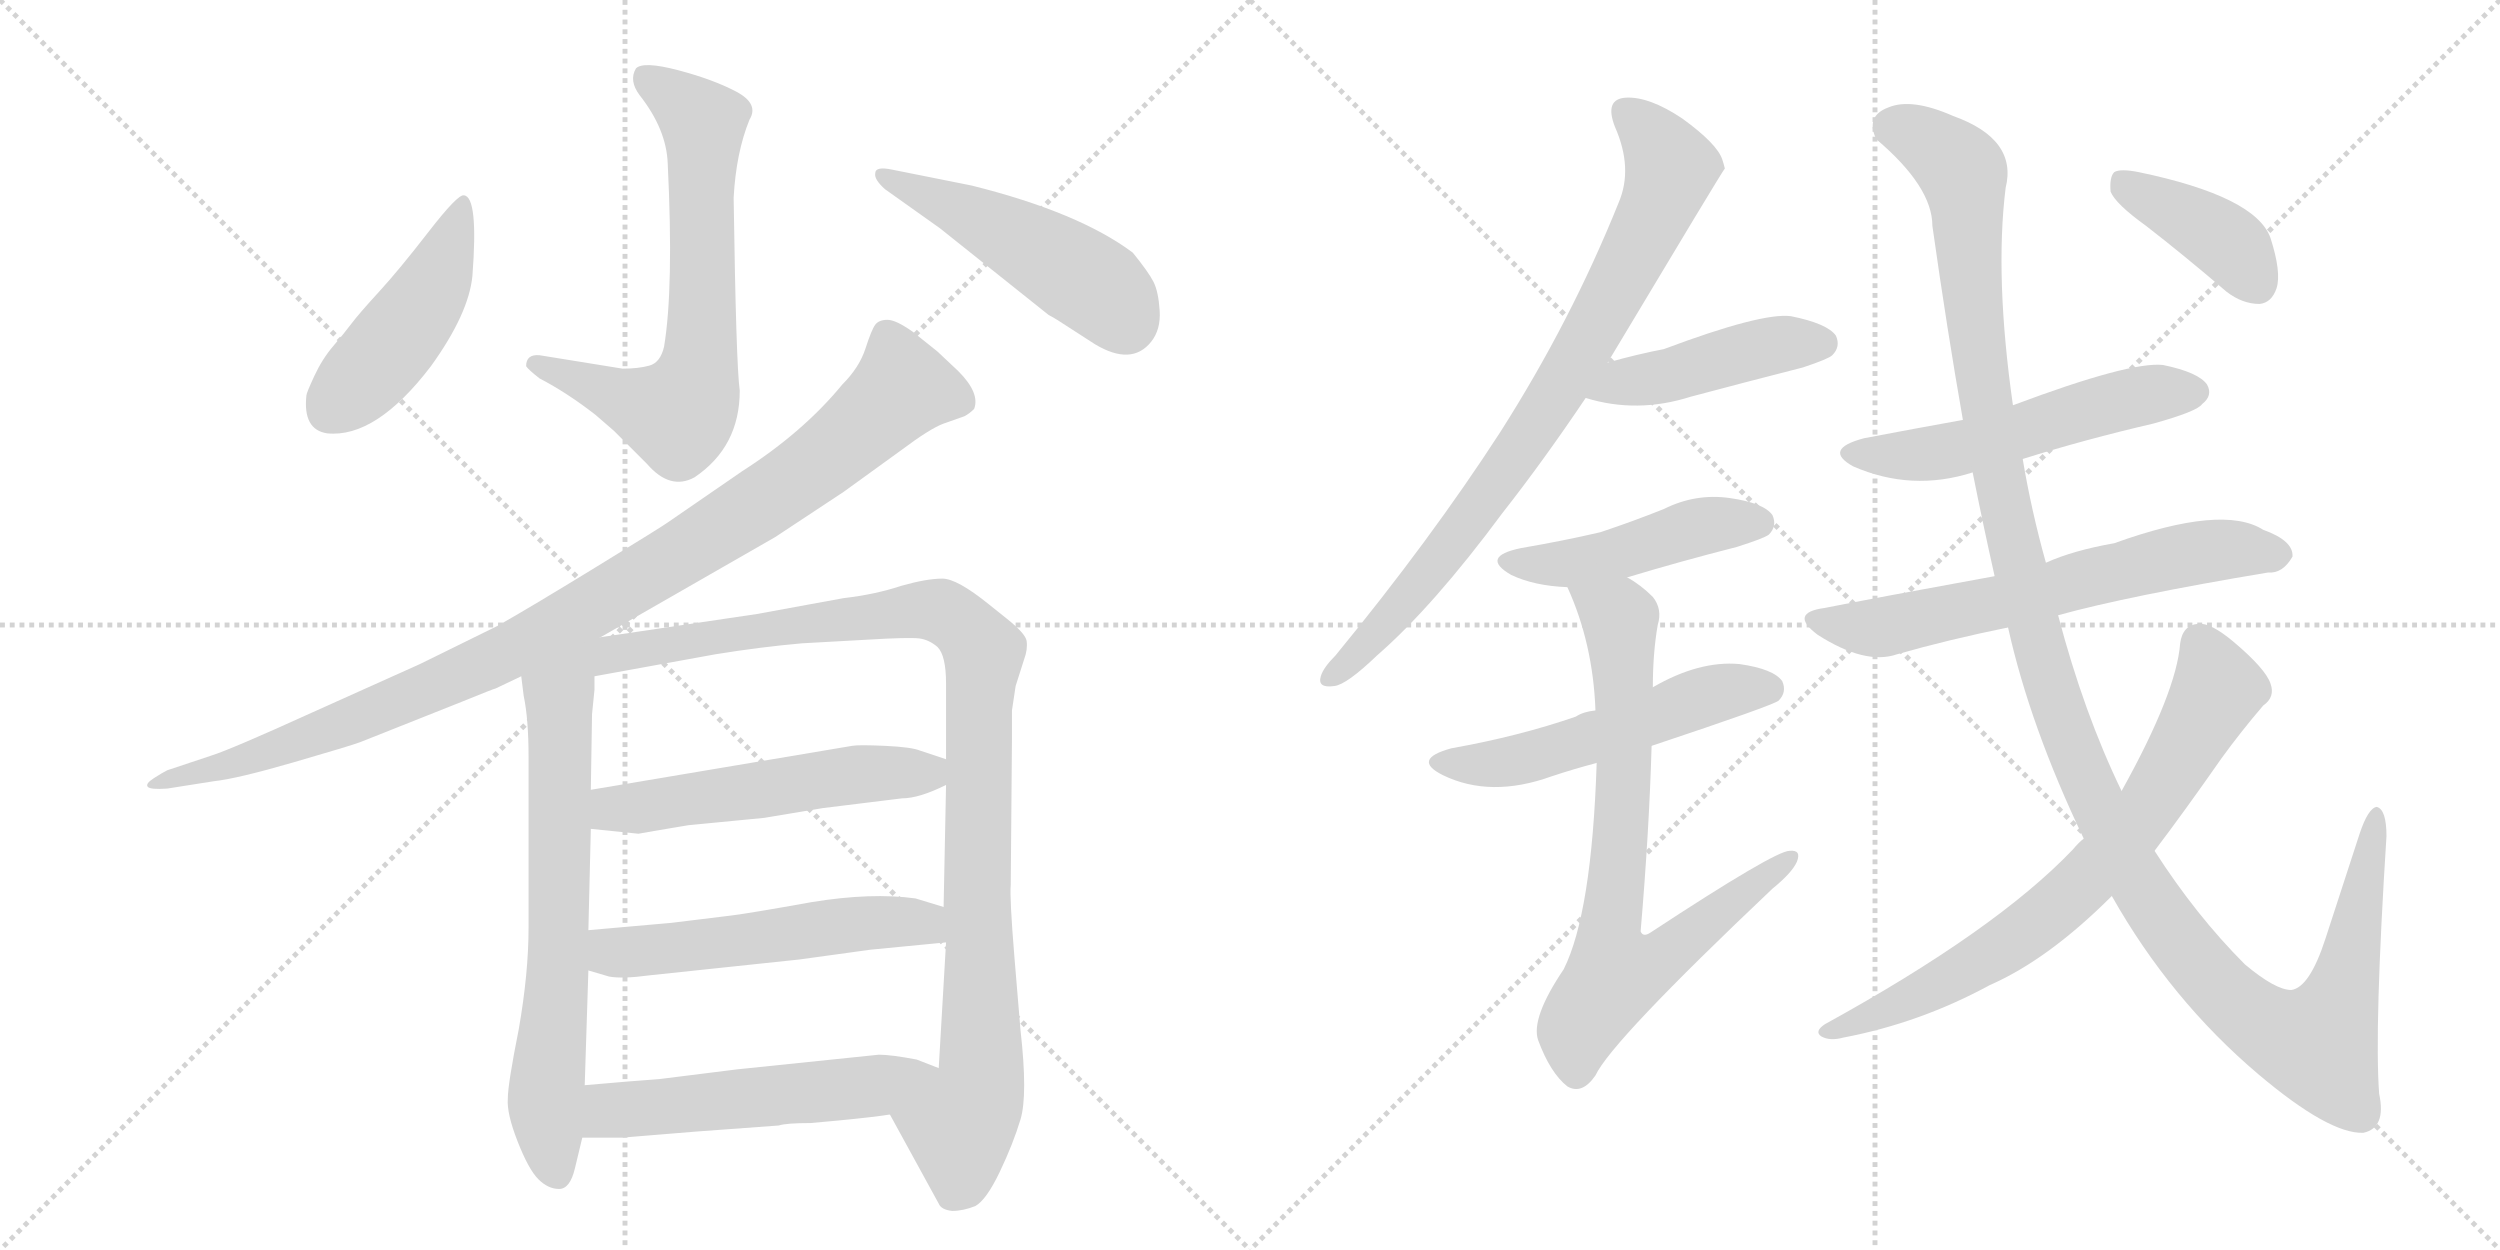<svg version="1.1" viewBox="0 0 2048 1024" xmlns="http://www.w3.org/2000/svg">
  <g stroke="lightgray" stroke-dasharray="1,1" stroke-width="1" transform="scale(4, 4)">
    <line x1="0" y1="0" x2="256" y2="256"></line>
    <line x1="256" y1="0" x2="0" y2="256"></line>
    <line x1="128" y1="0" x2="128" y2="256"></line>
    <line x1="0" y1="128" x2="256" y2="128"></line>
    <line x1="256" y1="0" x2="512" y2="256"></line>
    <line x1="512" y1="0" x2="256" y2="256"></line>
    <line x1="384" y1="0" x2="384" y2="256"></line>
    <line x1="256" y1="128" x2="512" y2="128"></line>
  </g>
<g transform="scale(1, -1) translate(0, -850)">
   <style type="text/css">
    @keyframes keyframes0 {
      from {
       stroke: black;
       stroke-dashoffset: 682;
       stroke-width: 128;
       }
       69% {
       animation-timing-function: step-end;
       stroke: black;
       stroke-dashoffset: 0;
       stroke-width: 128;
       }
       to {
       stroke: black;
       stroke-width: 1024;
       }
       }
       #make-me-a-hanzi-animation-0 {
         animation: keyframes0 0.805s both;
         animation-delay: 0s;
         animation-timing-function: linear;
       }
    @keyframes keyframes1 {
      from {
       stroke: black;
       stroke-dashoffset: 463;
       stroke-width: 128;
       }
       60% {
       animation-timing-function: step-end;
       stroke: black;
       stroke-dashoffset: 0;
       stroke-width: 128;
       }
       to {
       stroke: black;
       stroke-width: 1024;
       }
       }
       #make-me-a-hanzi-animation-1 {
         animation: keyframes1 0.627s both;
         animation-delay: 0.805s;
         animation-timing-function: linear;
       }
    @keyframes keyframes2 {
      from {
       stroke: black;
       stroke-dashoffset: 489;
       stroke-width: 128;
       }
       61% {
       animation-timing-function: step-end;
       stroke: black;
       stroke-dashoffset: 0;
       stroke-width: 128;
       }
       to {
       stroke: black;
       stroke-width: 1024;
       }
       }
       #make-me-a-hanzi-animation-2 {
         animation: keyframes2 0.648s both;
         animation-delay: 1.432s;
         animation-timing-function: linear;
       }
    @keyframes keyframes3 {
      from {
       stroke: black;
       stroke-dashoffset: 1007;
       stroke-width: 128;
       }
       77% {
       animation-timing-function: step-end;
       stroke: black;
       stroke-dashoffset: 0;
       stroke-width: 128;
       }
       to {
       stroke: black;
       stroke-width: 1024;
       }
       }
       #make-me-a-hanzi-animation-3 {
         animation: keyframes3 1.069s both;
         animation-delay: 2.08s;
         animation-timing-function: linear;
       }
    @keyframes keyframes4 {
      from {
       stroke: black;
       stroke-dashoffset: 700;
       stroke-width: 128;
       }
       69% {
       animation-timing-function: step-end;
       stroke: black;
       stroke-dashoffset: 0;
       stroke-width: 128;
       }
       to {
       stroke: black;
       stroke-width: 1024;
       }
       }
       #make-me-a-hanzi-animation-4 {
         animation: keyframes4 0.82s both;
         animation-delay: 3.149s;
         animation-timing-function: linear;
       }
    @keyframes keyframes5 {
      from {
       stroke: black;
       stroke-dashoffset: 1031;
       stroke-width: 128;
       }
       77% {
       animation-timing-function: step-end;
       stroke: black;
       stroke-dashoffset: 0;
       stroke-width: 128;
       }
       to {
       stroke: black;
       stroke-width: 1024;
       }
       }
       #make-me-a-hanzi-animation-5 {
         animation: keyframes5 1.089s both;
         animation-delay: 3.969s;
         animation-timing-function: linear;
       }
    @keyframes keyframes6 {
      from {
       stroke: black;
       stroke-dashoffset: 541;
       stroke-width: 128;
       }
       64% {
       animation-timing-function: step-end;
       stroke: black;
       stroke-dashoffset: 0;
       stroke-width: 128;
       }
       to {
       stroke: black;
       stroke-width: 1024;
       }
       }
       #make-me-a-hanzi-animation-6 {
         animation: keyframes6 0.69s both;
         animation-delay: 5.058s;
         animation-timing-function: linear;
       }
    @keyframes keyframes7 {
      from {
       stroke: black;
       stroke-dashoffset: 544;
       stroke-width: 128;
       }
       64% {
       animation-timing-function: step-end;
       stroke: black;
       stroke-dashoffset: 0;
       stroke-width: 128;
       }
       to {
       stroke: black;
       stroke-width: 1024;
       }
       }
       #make-me-a-hanzi-animation-7 {
         animation: keyframes7 0.693s both;
         animation-delay: 5.748s;
         animation-timing-function: linear;
       }
    @keyframes keyframes8 {
      from {
       stroke: black;
       stroke-dashoffset: 512;
       stroke-width: 128;
       }
       63% {
       animation-timing-function: step-end;
       stroke: black;
       stroke-dashoffset: 0;
       stroke-width: 128;
       }
       to {
       stroke: black;
       stroke-width: 1024;
       }
       }
       #make-me-a-hanzi-animation-8 {
         animation: keyframes8 0.667s both;
         animation-delay: 6.441s;
         animation-timing-function: linear;
       }
    @keyframes keyframes9 {
      from {
       stroke: black;
       stroke-dashoffset: 817;
       stroke-width: 128;
       }
       73% {
       animation-timing-function: step-end;
       stroke: black;
       stroke-dashoffset: 0;
       stroke-width: 128;
       }
       to {
       stroke: black;
       stroke-width: 1024;
       }
       }
       #make-me-a-hanzi-animation-9 {
         animation: keyframes9 0.915s both;
         animation-delay: 7.108s;
         animation-timing-function: linear;
       }
    @keyframes keyframes10 {
      from {
       stroke: black;
       stroke-dashoffset: 449;
       stroke-width: 128;
       }
       59% {
       animation-timing-function: step-end;
       stroke: black;
       stroke-dashoffset: 0;
       stroke-width: 128;
       }
       to {
       stroke: black;
       stroke-width: 1024;
       }
       }
       #make-me-a-hanzi-animation-10 {
         animation: keyframes10 0.615s both;
         animation-delay: 8.022s;
         animation-timing-function: linear;
       }
    @keyframes keyframes11 {
      from {
       stroke: black;
       stroke-dashoffset: 463;
       stroke-width: 128;
       }
       60% {
       animation-timing-function: step-end;
       stroke: black;
       stroke-dashoffset: 0;
       stroke-width: 128;
       }
       to {
       stroke: black;
       stroke-width: 1024;
       }
       }
       #make-me-a-hanzi-animation-11 {
         animation: keyframes11 0.627s both;
         animation-delay: 8.638s;
         animation-timing-function: linear;
       }
    @keyframes keyframes12 {
      from {
       stroke: black;
       stroke-dashoffset: 533;
       stroke-width: 128;
       }
       63% {
       animation-timing-function: step-end;
       stroke: black;
       stroke-dashoffset: 0;
       stroke-width: 128;
       }
       to {
       stroke: black;
       stroke-width: 1024;
       }
       }
       #make-me-a-hanzi-animation-12 {
         animation: keyframes12 0.684s both;
         animation-delay: 9.265s;
         animation-timing-function: linear;
       }
    @keyframes keyframes13 {
      from {
       stroke: black;
       stroke-dashoffset: 762;
       stroke-width: 128;
       }
       71% {
       animation-timing-function: step-end;
       stroke: black;
       stroke-dashoffset: 0;
       stroke-width: 128;
       }
       to {
       stroke: black;
       stroke-width: 1024;
       }
       }
       #make-me-a-hanzi-animation-13 {
         animation: keyframes13 0.87s both;
         animation-delay: 9.948s;
         animation-timing-function: linear;
       }
    @keyframes keyframes14 {
      from {
       stroke: black;
       stroke-dashoffset: 541;
       stroke-width: 128;
       }
       64% {
       animation-timing-function: step-end;
       stroke: black;
       stroke-dashoffset: 0;
       stroke-width: 128;
       }
       to {
       stroke: black;
       stroke-width: 1024;
       }
       }
       #make-me-a-hanzi-animation-14 {
         animation: keyframes14 0.69s both;
         animation-delay: 10.819s;
         animation-timing-function: linear;
       }
    @keyframes keyframes15 {
      from {
       stroke: black;
       stroke-dashoffset: 640;
       stroke-width: 128;
       }
       68% {
       animation-timing-function: step-end;
       stroke: black;
       stroke-dashoffset: 0;
       stroke-width: 128;
       }
       to {
       stroke: black;
       stroke-width: 1024;
       }
       }
       #make-me-a-hanzi-animation-15 {
         animation: keyframes15 0.771s both;
         animation-delay: 11.509s;
         animation-timing-function: linear;
       }
    @keyframes keyframes16 {
      from {
       stroke: black;
       stroke-dashoffset: 1329;
       stroke-width: 128;
       }
       81% {
       animation-timing-function: step-end;
       stroke: black;
       stroke-dashoffset: 0;
       stroke-width: 128;
       }
       to {
       stroke: black;
       stroke-width: 1024;
       }
       }
       #make-me-a-hanzi-animation-16 {
         animation: keyframes16 1.332s both;
         animation-delay: 12.28s;
         animation-timing-function: linear;
       }
    @keyframes keyframes17 {
      from {
       stroke: black;
       stroke-dashoffset: 734;
       stroke-width: 128;
       }
       70% {
       animation-timing-function: step-end;
       stroke: black;
       stroke-dashoffset: 0;
       stroke-width: 128;
       }
       to {
       stroke: black;
       stroke-width: 1024;
       }
       }
       #make-me-a-hanzi-animation-17 {
         animation: keyframes17 0.847s both;
         animation-delay: 13.611s;
         animation-timing-function: linear;
       }
    @keyframes keyframes18 {
      from {
       stroke: black;
       stroke-dashoffset: 399;
       stroke-width: 128;
       }
       56% {
       animation-timing-function: step-end;
       stroke: black;
       stroke-dashoffset: 0;
       stroke-width: 128;
       }
       to {
       stroke: black;
       stroke-width: 1024;
       }
       }
       #make-me-a-hanzi-animation-18 {
         animation: keyframes18 0.575s both;
         animation-delay: 14.458s;
         animation-timing-function: linear;
       }
</style>
<path d="M 544 566 Q 541 553 532 550.5 Q 523 548 510 548 L 442 559 Q 431 560 431 550 Q 433 547 442 540 Q 465 528 488 510 L 503 497 L 523 477 Q 527 473 530 470 Q 549 448 569 459 Q 606 484 606 530 Q 603 551 601 688 Q 603 725 614 752 Q 622 765 603 775 Q 584 785 555.5 792.5 Q 527 800 521 794 Q 515 784 524 772 Q 546 744 547 716 Q 552 614 544 566 Z" fill="lightgray"></path> 
<path d="M 380 690 Q 375 691 351 660 Q 327 629 310.5 611 Q 294 593 288 585 Q 282 577 273 566.5 Q 264 556 257.5 542 Q 251 528 251 526 Q 248 498 268 495 Q 308 491 353 550 Q 384 593 387 624 Q 392 689 380 690 Z" fill="lightgray"></path> 
<path d="M 731 711 Q 717 714 717 708 Q 716 703 725 695 L 770 663 L 859 592 Q 861 591 866 588 L 897 568 Q 927 550 943 570 Q 951 580 950 595.5 Q 949 611 945 619 Q 941 627 928 643 Q 884 676 796 698 L 731 711 Z" fill="lightgray"></path> 
<path d="M 492 328 L 635 410 L 691 447 L 738 481 Q 762 499 773 503 L 790 509 Q 794 511 798 515 Q 803 528 785 546 L 768 562 L 748 578 Q 734 588 727 588 Q 720 588 717 584 Q 714 580 709 564.5 Q 704 549 690 535 Q 658 496 608 464 L 547 422 Q 543 419 487.5 385 Q 432 351 407 337 L 344 306 L 255 266 Q 189 236 173 231 L 137 219 Q 133 217 126 212.5 Q 119 208 121 205.5 Q 123 203 137 204 L 175 210 Q 194 212 240.5 225.5 Q 287 239 295 242 L 378 275 Q 405 286 406 286 L 427 296 L 492 328 Z" fill="lightgray"></path> 
<path d="M 427 296 L 429 280 Q 433 261 433 230 L 433 90 Q 433 53 425 7 Q 416 -38 416 -50 Q 415 -62 424 -85 Q 433 -108 441 -116 Q 449 -124 458 -124 Q 467 -124 471 -107 L 477 -82 L 479 -39 L 482 55 L 482 88 L 484 171 L 484 203 L 485 265 L 487 285 L 487 296 C 488 341 414 397 427 296 Z" fill="lightgray"></path> 
<path d="M 729 -63 L 769 -136 Q 771 -141 780 -142 Q 789 -142 799 -138 Q 808 -133 819 -110 Q 830 -87 836 -67 Q 842 -47 836 6 L 831 66 Q 827 115 828 125 L 829 245 L 829 268 L 832 288 L 839 310 Q 842 318 841 325 Q 840 331 825 343 L 810 355 Q 784 376 772 376 Q 759 376 738 370 Q 717 363 691 360 L 620 347 L 492 328 C 462 324 457 291 487 296 L 586 314 Q 623 320 657 323 L 711 326 Q 744 328 753 327 Q 761 326 768 320 Q 775 313 775 290 L 775 228 L 775 207 L 773 107 L 775 78 L 769 -25 C 767 -55 715 -37 729 -63 Z" fill="lightgray"></path> 
<path d="M 484 171 L 523 167 Q 528 168 564 174 L 626 180 L 674 188 L 739 196 Q 753 196 775 207 C 801 219 801 219 775 228 L 754 235 Q 747 238 725 239 Q 703 240 698 239 L 484 203 C 454 198 454 174 484 171 Z" fill="lightgray"></path> 
<path d="M 482 55 L 499 50 Q 510 48 532 51 L 655 64 L 713 72 L 775 78 C 805 81 802 98 773 107 L 750 114 Q 714 119 665 111 Q 615 102 599 100 L 550 94 L 482 88 C 452 85 453 63 482 55 Z" fill="lightgray"></path> 
<path d="M 477 -82 L 509 -82 L 570 -77 L 638 -72 Q 644 -70 664 -70 L 686 -68 Q 717 -65 729 -63 C 759 -59 797 -36 769 -25 L 751 -18 Q 730 -14 720 -14 L 604 -26 L 540 -34 L 514 -36 Q 492 -38 479 -39 C 449 -41 447 -82 477 -82 Z" fill="lightgray"></path> 
<path d="M 1317 553 Q 1411 710 1413 712 Q 1412 716 1411 719 Q 1407 732 1378 753 Q 1351 771 1332 770 Q 1314 769 1323 746 Q 1338 712 1326 684 Q 1287 587 1229 496 Q 1172 408 1094 313 Q 1084 303 1082 296 Q 1079 286 1093 288 Q 1103 289 1128 313 Q 1174 353 1231 430 Q 1264 472 1299 524 L 1317 553 Z" fill="lightgray"></path> 
<path d="M 1299 524 Q 1341 511 1385 525 Q 1430 537 1477 549 Q 1498 556 1501 559 Q 1508 566 1504 575 Q 1497 585 1467 591 Q 1443 594 1363 564 Q 1342 560 1317 553 C 1288 545 1270 532 1299 524 Z" fill="lightgray"></path> 
<path d="M 1333 377 Q 1376 390 1423 402 Q 1445 409 1449 412 Q 1456 419 1452 428 Q 1445 438 1417 442 Q 1389 446 1363 433 Q 1338 423 1311 414 Q 1281 407 1246 401 Q 1212 394 1238 379 Q 1257 370 1284 369 L 1333 377 Z" fill="lightgray"></path> 
<path d="M 1353 239 Q 1452 272 1457 276 Q 1464 283 1460 292 Q 1453 302 1425 306 Q 1392 309 1354 287 L 1307 268 Q 1297 267 1291 263 Q 1245 247 1189 237 Q 1156 228 1182 215 Q 1221 196 1271 214 Q 1289 220 1308 225 L 1353 239 Z" fill="lightgray"></path> 
<path d="M 1308 225 Q 1304 102 1281 56 Q 1254 16 1260 -2 Q 1270 -29 1284 -40 Q 1296 -47 1307 -31 Q 1320 -3 1452 122 Q 1468 135 1472 144 Q 1476 154 1466 153 Q 1454 153 1352 86 Q 1346 82 1344 87 Q 1351 169 1353 239 L 1354 287 Q 1354 315 1358 338 Q 1362 351 1354 361 Q 1344 371 1333 377 C 1308 394 1273 397 1284 369 Q 1305 323 1307 268 L 1308 225 Z" fill="lightgray"></path> 
<path d="M 1657 474 Q 1708 490 1764 503 Q 1800 513 1804 519 Q 1813 526 1808 535 Q 1801 545 1772 551 Q 1745 554 1649 518 L 1608 506 Q 1569 499 1527 491 Q 1493 482 1518 468 Q 1566 447 1616 463 L 1657 474 Z" fill="lightgray"></path> 
<path d="M 1686 346 Q 1744 362 1858 381 Q 1870 380 1878 394 Q 1879 407 1854 416 Q 1821 437 1732 405 Q 1698 399 1676 389 L 1634 378 Q 1535 360 1495 352 Q 1465 348 1489 330 Q 1528 305 1554 314 Q 1596 326 1645 336 L 1686 346 Z" fill="lightgray"></path> 
<path d="M 1730 116 Q 1778 31 1850 -30 Q 1908 -79 1936 -78 Q 1955 -74 1949 -46 Q 1945 8 1955 165 Q 1955 187 1947 189 Q 1940 188 1933 167 Q 1918 121 1905 81 Q 1892 41 1877 39 Q 1864 39 1839 60 Q 1799 100 1765 153 L 1738 202 Q 1707 266 1686 346 L 1676 389 Q 1664 432 1657 474 L 1649 518 Q 1634 623 1643 696 Q 1653 736 1600 755 Q 1566 770 1547 762 Q 1528 755 1537 736 Q 1583 697 1583 665 Q 1595 580 1608 506 L 1616 463 Q 1625 418 1634 378 L 1645 336 Q 1663 255 1707 163 L 1730 116 Z" fill="lightgray"></path> 
<path d="M 1707 163 Q 1703 160 1698 154 Q 1635 88 1495 11 Q 1486 5 1492 1 Q 1499 -3 1510 0 Q 1573 12 1630 43 Q 1678 64 1730 116 L 1765 153 Q 1790 186 1820 229 Q 1836 251 1854 272 Q 1864 279 1860 290 Q 1856 302 1830 324 Q 1811 340 1801 339 Q 1788 338 1786 323 Q 1783 283 1738 202 L 1707 163 Z" fill="lightgray"></path> 
<path d="M 1758 665 Q 1789 641 1824 611 Q 1837 601 1851 601 Q 1861 602 1865 614 Q 1869 627 1860 655 Q 1848 689 1752 709 Q 1737 712 1732 709 Q 1728 705 1729 693 Q 1733 683 1758 665 Z" fill="lightgray"></path> 
      <clipPath id="make-me-a-hanzi-clip-0">
      <path d="M 544 566 Q 541 553 532 550.5 Q 523 548 510 548 L 442 559 Q 431 560 431 550 Q 433 547 442 540 Q 465 528 488 510 L 503 497 L 523 477 Q 527 473 530 470 Q 549 448 569 459 Q 606 484 606 530 Q 603 551 601 688 Q 603 725 614 752 Q 622 765 603 775 Q 584 785 555.5 792.5 Q 527 800 521 794 Q 515 784 524 772 Q 546 744 547 716 Q 552 614 544 566 Z" fill="lightgray"></path>
      </clipPath>
      <path clip-path="url(#make-me-a-hanzi-clip-0)" d="M 527 787 L 576 749 L 575 572 L 566 525 L 555 510 L 547 511 L 441 550 " fill="none" id="make-me-a-hanzi-animation-0" stroke-dasharray="554 1108" stroke-linecap="round"></path>

      <clipPath id="make-me-a-hanzi-clip-1">
      <path d="M 380 690 Q 375 691 351 660 Q 327 629 310.5 611 Q 294 593 288 585 Q 282 577 273 566.5 Q 264 556 257.5 542 Q 251 528 251 526 Q 248 498 268 495 Q 308 491 353 550 Q 384 593 387 624 Q 392 689 380 690 Z" fill="lightgray"></path>
      </clipPath>
      <path clip-path="url(#make-me-a-hanzi-clip-1)" d="M 379 685 L 355 616 L 309 552 L 270 513 " fill="none" id="make-me-a-hanzi-animation-1" stroke-dasharray="335 670" stroke-linecap="round"></path>

      <clipPath id="make-me-a-hanzi-clip-2">
      <path d="M 731 711 Q 717 714 717 708 Q 716 703 725 695 L 770 663 L 859 592 Q 861 591 866 588 L 897 568 Q 927 550 943 570 Q 951 580 950 595.5 Q 949 611 945 619 Q 941 627 928 643 Q 884 676 796 698 L 731 711 Z" fill="lightgray"></path>
      </clipPath>
      <path clip-path="url(#make-me-a-hanzi-clip-2)" d="M 725 704 L 859 640 L 900 614 L 922 585 " fill="none" id="make-me-a-hanzi-animation-2" stroke-dasharray="361 722" stroke-linecap="round"></path>

      <clipPath id="make-me-a-hanzi-clip-3">
      <path d="M 492 328 L 635 410 L 691 447 L 738 481 Q 762 499 773 503 L 790 509 Q 794 511 798 515 Q 803 528 785 546 L 768 562 L 748 578 Q 734 588 727 588 Q 720 588 717 584 Q 714 580 709 564.5 Q 704 549 690 535 Q 658 496 608 464 L 547 422 Q 543 419 487.5 385 Q 432 351 407 337 L 344 306 L 255 266 Q 189 236 173 231 L 137 219 Q 133 217 126 212.5 Q 119 208 121 205.5 Q 123 203 137 204 L 175 210 Q 194 212 240.5 225.5 Q 287 239 295 242 L 378 275 Q 405 286 406 286 L 427 296 L 492 328 Z" fill="lightgray"></path>
      </clipPath>
      <path clip-path="url(#make-me-a-hanzi-clip-3)" d="M 788 521 L 740 532 L 624 438 L 423 319 L 247 243 L 125 208 " fill="none" id="make-me-a-hanzi-animation-3" stroke-dasharray="879 1758" stroke-linecap="round"></path>

      <clipPath id="make-me-a-hanzi-clip-4">
      <path d="M 427 296 L 429 280 Q 433 261 433 230 L 433 90 Q 433 53 425 7 Q 416 -38 416 -50 Q 415 -62 424 -85 Q 433 -108 441 -116 Q 449 -124 458 -124 Q 467 -124 471 -107 L 477 -82 L 479 -39 L 482 55 L 482 88 L 484 171 L 484 203 L 485 265 L 487 285 L 487 296 C 488 341 414 397 427 296 Z" fill="lightgray"></path>
      </clipPath>
      <path clip-path="url(#make-me-a-hanzi-clip-4)" d="M 486 323 L 458 280 L 457 48 L 447 -52 L 456 -112 " fill="none" id="make-me-a-hanzi-animation-4" stroke-dasharray="572 1144" stroke-linecap="round"></path>

      <clipPath id="make-me-a-hanzi-clip-5">
      <path d="M 729 -63 L 769 -136 Q 771 -141 780 -142 Q 789 -142 799 -138 Q 808 -133 819 -110 Q 830 -87 836 -67 Q 842 -47 836 6 L 831 66 Q 827 115 828 125 L 829 245 L 829 268 L 832 288 L 839 310 Q 842 318 841 325 Q 840 331 825 343 L 810 355 Q 784 376 772 376 Q 759 376 738 370 Q 717 363 691 360 L 620 347 L 492 328 C 462 324 457 291 487 296 L 586 314 Q 623 320 657 323 L 711 326 Q 744 328 753 327 Q 761 326 768 320 Q 775 313 775 290 L 775 228 L 775 207 L 773 107 L 775 78 L 769 -25 C 767 -55 715 -37 729 -63 Z" fill="lightgray"></path>
      </clipPath>
      <path clip-path="url(#make-me-a-hanzi-clip-5)" d="M 493 300 L 515 317 L 750 350 L 775 347 L 802 322 L 804 -24 L 800 -49 L 786 -72 L 783 -122 " fill="none" id="make-me-a-hanzi-animation-5" stroke-dasharray="903 1806" stroke-linecap="round"></path>

      <clipPath id="make-me-a-hanzi-clip-6">
      <path d="M 484 171 L 523 167 Q 528 168 564 174 L 626 180 L 674 188 L 739 196 Q 753 196 775 207 C 801 219 801 219 775 228 L 754 235 Q 747 238 725 239 Q 703 240 698 239 L 484 203 C 454 198 454 174 484 171 Z" fill="lightgray"></path>
      </clipPath>
      <path clip-path="url(#make-me-a-hanzi-clip-6)" d="M 491 176 L 501 187 L 715 217 L 759 217 L 767 223 " fill="none" id="make-me-a-hanzi-animation-6" stroke-dasharray="413 826" stroke-linecap="round"></path>

      <clipPath id="make-me-a-hanzi-clip-7">
      <path d="M 482 55 L 499 50 Q 510 48 532 51 L 655 64 L 713 72 L 775 78 C 805 81 802 98 773 107 L 750 114 Q 714 119 665 111 Q 615 102 599 100 L 550 94 L 482 88 C 452 85 453 63 482 55 Z" fill="lightgray"></path>
      </clipPath>
      <path clip-path="url(#make-me-a-hanzi-clip-7)" d="M 489 83 L 504 70 L 523 70 L 730 95 L 757 94 L 767 85 " fill="none" id="make-me-a-hanzi-animation-7" stroke-dasharray="416 832" stroke-linecap="round"></path>

      <clipPath id="make-me-a-hanzi-clip-8">
      <path d="M 477 -82 L 509 -82 L 570 -77 L 638 -72 Q 644 -70 664 -70 L 686 -68 Q 717 -65 729 -63 C 759 -59 797 -36 769 -25 L 751 -18 Q 730 -14 720 -14 L 604 -26 L 540 -34 L 514 -36 Q 492 -38 479 -39 C 449 -41 447 -82 477 -82 Z" fill="lightgray"></path>
      </clipPath>
      <path clip-path="url(#make-me-a-hanzi-clip-8)" d="M 493 -61 L 529 -61 L 538 -67 L 559 -53 L 619 -50 L 635 -39 L 649 -46 L 673 -45 L 693 -35 L 705 -42 L 733 -37 " fill="none" id="make-me-a-hanzi-animation-8" stroke-dasharray="384 768" stroke-linecap="round"></path>

      <clipPath id="make-me-a-hanzi-clip-9">
      <path d="M 1317 553 Q 1411 710 1413 712 Q 1412 716 1411 719 Q 1407 732 1378 753 Q 1351 771 1332 770 Q 1314 769 1323 746 Q 1338 712 1326 684 Q 1287 587 1229 496 Q 1172 408 1094 313 Q 1084 303 1082 296 Q 1079 286 1093 288 Q 1103 289 1128 313 Q 1174 353 1231 430 Q 1264 472 1299 524 L 1317 553 Z" fill="lightgray"></path>
      </clipPath>
      <path clip-path="url(#make-me-a-hanzi-clip-9)" d="M 1333 756 L 1357 733 L 1369 712 L 1306 577 L 1200 419 L 1160 367 L 1091 296 " fill="none" id="make-me-a-hanzi-animation-9" stroke-dasharray="689 1378" stroke-linecap="round"></path>

      <clipPath id="make-me-a-hanzi-clip-10">
      <path d="M 1299 524 Q 1341 511 1385 525 Q 1430 537 1477 549 Q 1498 556 1501 559 Q 1508 566 1504 575 Q 1497 585 1467 591 Q 1443 594 1363 564 Q 1342 560 1317 553 C 1288 545 1270 532 1299 524 Z" fill="lightgray"></path>
      </clipPath>
      <path clip-path="url(#make-me-a-hanzi-clip-10)" d="M 1307 526 L 1330 538 L 1372 543 L 1447 566 L 1493 569 " fill="none" id="make-me-a-hanzi-animation-10" stroke-dasharray="321 642" stroke-linecap="round"></path>

      <clipPath id="make-me-a-hanzi-clip-11">
      <path d="M 1333 377 Q 1376 390 1423 402 Q 1445 409 1449 412 Q 1456 419 1452 428 Q 1445 438 1417 442 Q 1389 446 1363 433 Q 1338 423 1311 414 Q 1281 407 1246 401 Q 1212 394 1238 379 Q 1257 370 1284 369 L 1333 377 Z" fill="lightgray"></path>
      </clipPath>
      <path clip-path="url(#make-me-a-hanzi-clip-11)" d="M 1239 391 L 1277 387 L 1388 418 L 1441 422 " fill="none" id="make-me-a-hanzi-animation-11" stroke-dasharray="335 670" stroke-linecap="round"></path>

      <clipPath id="make-me-a-hanzi-clip-12">
      <path d="M 1353 239 Q 1452 272 1457 276 Q 1464 283 1460 292 Q 1453 302 1425 306 Q 1392 309 1354 287 L 1307 268 Q 1297 267 1291 263 Q 1245 247 1189 237 Q 1156 228 1182 215 Q 1221 196 1271 214 Q 1289 220 1308 225 L 1353 239 Z" fill="lightgray"></path>
      </clipPath>
      <path clip-path="url(#make-me-a-hanzi-clip-12)" d="M 1183 227 L 1206 223 L 1257 230 L 1397 280 L 1450 285 " fill="none" id="make-me-a-hanzi-animation-12" stroke-dasharray="405 810" stroke-linecap="round"></path>

      <clipPath id="make-me-a-hanzi-clip-13">
      <path d="M 1308 225 Q 1304 102 1281 56 Q 1254 16 1260 -2 Q 1270 -29 1284 -40 Q 1296 -47 1307 -31 Q 1320 -3 1452 122 Q 1468 135 1472 144 Q 1476 154 1466 153 Q 1454 153 1352 86 Q 1346 82 1344 87 Q 1351 169 1353 239 L 1354 287 Q 1354 315 1358 338 Q 1362 351 1354 361 Q 1344 371 1333 377 C 1308 394 1273 397 1284 369 Q 1305 323 1307 268 L 1308 225 Z" fill="lightgray"></path>
      </clipPath>
      <path clip-path="url(#make-me-a-hanzi-clip-13)" d="M 1291 364 L 1319 350 L 1328 336 L 1330 204 L 1318 87 L 1323 52 L 1365 67 L 1466 146 " fill="none" id="make-me-a-hanzi-animation-13" stroke-dasharray="634 1268" stroke-linecap="round"></path>

      <clipPath id="make-me-a-hanzi-clip-14">
      <path d="M 1657 474 Q 1708 490 1764 503 Q 1800 513 1804 519 Q 1813 526 1808 535 Q 1801 545 1772 551 Q 1745 554 1649 518 L 1608 506 Q 1569 499 1527 491 Q 1493 482 1518 468 Q 1566 447 1616 463 L 1657 474 Z" fill="lightgray"></path>
      </clipPath>
      <path clip-path="url(#make-me-a-hanzi-clip-14)" d="M 1520 480 L 1555 476 L 1603 482 L 1741 523 L 1798 529 " fill="none" id="make-me-a-hanzi-animation-14" stroke-dasharray="413 826" stroke-linecap="round"></path>

      <clipPath id="make-me-a-hanzi-clip-15">
      <path d="M 1686 346 Q 1744 362 1858 381 Q 1870 380 1878 394 Q 1879 407 1854 416 Q 1821 437 1732 405 Q 1698 399 1676 389 L 1634 378 Q 1535 360 1495 352 Q 1465 348 1489 330 Q 1528 305 1554 314 Q 1596 326 1645 336 L 1686 346 Z" fill="lightgray"></path>
      </clipPath>
      <path clip-path="url(#make-me-a-hanzi-clip-15)" d="M 1490 342 L 1544 336 L 1815 400 L 1866 395 " fill="none" id="make-me-a-hanzi-animation-15" stroke-dasharray="512 1024" stroke-linecap="round"></path>

      <clipPath id="make-me-a-hanzi-clip-16">
      <path d="M 1730 116 Q 1778 31 1850 -30 Q 1908 -79 1936 -78 Q 1955 -74 1949 -46 Q 1945 8 1955 165 Q 1955 187 1947 189 Q 1940 188 1933 167 Q 1918 121 1905 81 Q 1892 41 1877 39 Q 1864 39 1839 60 Q 1799 100 1765 153 L 1738 202 Q 1707 266 1686 346 L 1676 389 Q 1664 432 1657 474 L 1649 518 Q 1634 623 1643 696 Q 1653 736 1600 755 Q 1566 770 1547 762 Q 1528 755 1537 736 Q 1583 697 1583 665 Q 1595 580 1608 506 L 1616 463 Q 1625 418 1634 378 L 1645 336 Q 1663 255 1707 163 L 1730 116 Z" fill="lightgray"></path>
      </clipPath>
      <path clip-path="url(#make-me-a-hanzi-clip-16)" d="M 1550 746 L 1582 732 L 1608 707 L 1632 488 L 1670 321 L 1703 224 L 1742 144 L 1800 60 L 1845 17 L 1885 -4 L 1898 -6 L 1916 27 L 1947 183 " fill="none" id="make-me-a-hanzi-animation-16" stroke-dasharray="1201 2402" stroke-linecap="round"></path>

      <clipPath id="make-me-a-hanzi-clip-17">
      <path d="M 1707 163 Q 1703 160 1698 154 Q 1635 88 1495 11 Q 1486 5 1492 1 Q 1499 -3 1510 0 Q 1573 12 1630 43 Q 1678 64 1730 116 L 1765 153 Q 1790 186 1820 229 Q 1836 251 1854 272 Q 1864 279 1860 290 Q 1856 302 1830 324 Q 1811 340 1801 339 Q 1788 338 1786 323 Q 1783 283 1738 202 L 1707 163 Z" fill="lightgray"></path>
      </clipPath>
      <path clip-path="url(#make-me-a-hanzi-clip-17)" d="M 1802 323 L 1815 293 L 1813 278 L 1758 185 L 1726 146 L 1627 65 L 1573 35 L 1497 5 " fill="none" id="make-me-a-hanzi-animation-17" stroke-dasharray="606 1212" stroke-linecap="round"></path>

      <clipPath id="make-me-a-hanzi-clip-18">
      <path d="M 1758 665 Q 1789 641 1824 611 Q 1837 601 1851 601 Q 1861 602 1865 614 Q 1869 627 1860 655 Q 1848 689 1752 709 Q 1737 712 1732 709 Q 1728 705 1729 693 Q 1733 683 1758 665 Z" fill="lightgray"></path>
      </clipPath>
      <path clip-path="url(#make-me-a-hanzi-clip-18)" d="M 1737 703 L 1818 656 L 1849 617 " fill="none" id="make-me-a-hanzi-animation-18" stroke-dasharray="271 542" stroke-linecap="round"></path>

</g>
</svg>
